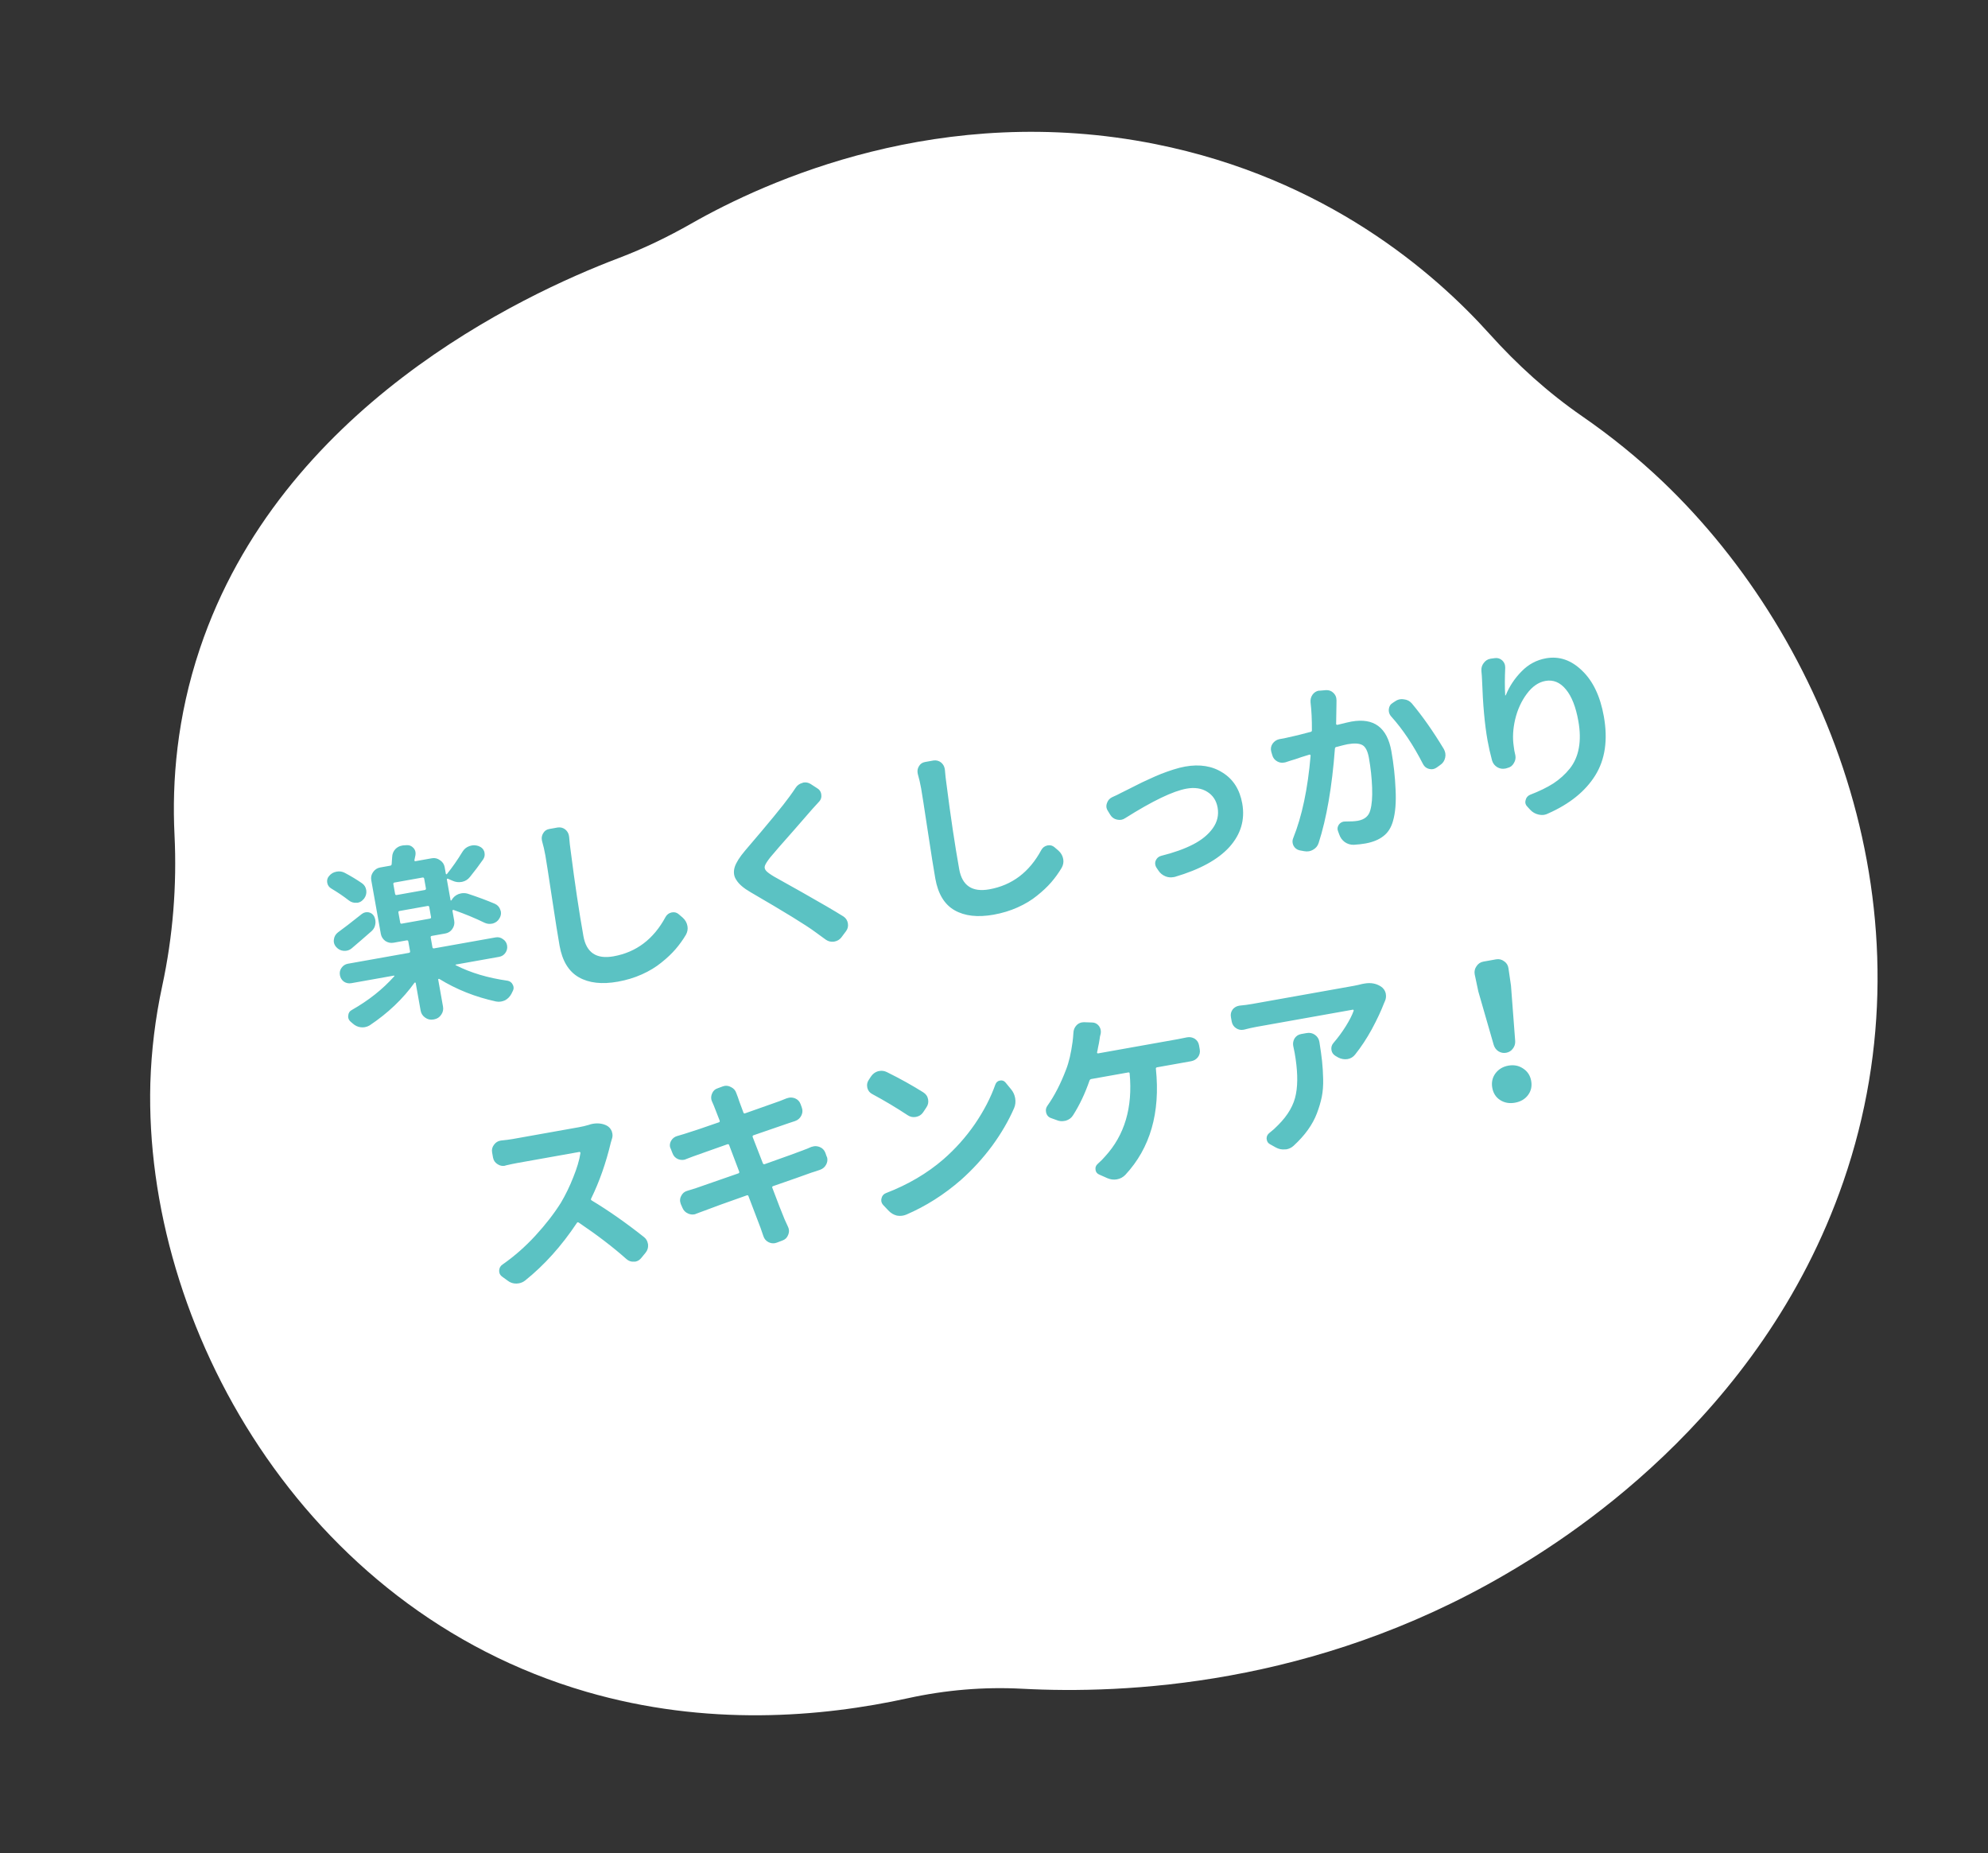<svg width="250" height="233" viewBox="0 0 250 233" fill="none" xmlns="http://www.w3.org/2000/svg">
<rect x="0" y="0" width="250" height="233" fill="#333333" stroke="none"/>
<path d="M189.304 197.97C196.062 194.026 221.402 178.741 231.815 148.561C243.445 114.88 229.997 80.512 209.116 60.58C205.967 57.583 202.568 54.826 198.953 52.332C194.671 49.377 190.798 45.862 187.319 41.994C180.38 34.279 166.745 22.411 145.303 18.12C118.344 12.726 96.316 22.769 86.945 28.107C84.009 29.779 80.968 31.25 77.809 32.449C65.527 37.11 35.285 51.309 25.134 81.564C22.235 90.201 21.615 98.248 21.945 104.961C22.258 111.327 21.744 117.741 20.401 123.972C19.532 128.006 19.031 132.098 18.906 136.204C18.083 166.576 38.009 202.332 73.724 212.723C88.898 217.137 103.295 215.927 114.196 213.533C118.911 212.498 123.736 212.091 128.556 212.347C141.313 213.025 165.218 212.023 189.304 197.97Z" fill="white"/>
<path d="M45.545 111.077C45.82 111.282 45.986 111.546 46.043 111.869C46.051 111.915 46.06 111.961 46.068 112.007C46.103 112.382 45.998 112.726 45.752 113.04L45.729 113.044C45.537 113.3 45.287 113.456 44.979 113.511C44.933 113.519 44.885 113.519 44.836 113.512C44.477 113.545 44.15 113.444 43.854 113.211C43.209 112.707 42.487 112.217 41.688 111.741C41.388 111.572 41.209 111.326 41.151 111.003C41.094 110.68 41.17 110.396 41.381 110.153C41.629 109.854 41.938 109.672 42.307 109.607C42.322 109.604 42.338 109.601 42.353 109.598C42.707 109.535 43.041 109.587 43.357 109.753C44.163 110.18 44.892 110.622 45.545 111.077ZM45.515 114.915C45.655 114.811 45.802 114.745 45.956 114.717C46.079 114.695 46.214 114.695 46.361 114.717C46.657 114.775 46.885 114.941 47.044 115.214C47.121 115.375 47.172 115.532 47.2 115.686C47.23 115.855 47.23 116.03 47.198 116.21C47.148 116.552 46.993 116.842 46.734 117.078C45.828 117.875 44.996 118.594 44.238 119.237C44.045 119.399 43.833 119.5 43.602 119.541C43.479 119.563 43.353 119.57 43.224 119.561C42.854 119.532 42.54 119.373 42.283 119.086C42.124 118.908 42.026 118.711 41.987 118.496C41.965 118.373 41.966 118.246 41.991 118.114C42.038 117.757 42.208 117.465 42.501 117.238C43.176 116.752 44.181 115.978 45.515 114.915ZM50.235 114.55C50.127 114.569 50.083 114.632 50.102 114.74L50.329 116.009C50.348 116.117 50.411 116.161 50.519 116.142L54.049 115.512C54.172 115.49 54.224 115.426 54.205 115.318L53.979 114.049C53.96 113.941 53.888 113.898 53.765 113.92L50.235 114.55ZM53.407 111.913C53.531 111.891 53.581 111.818 53.559 111.695L53.345 110.496C53.323 110.373 53.251 110.322 53.128 110.344L49.597 110.973C49.49 110.992 49.447 111.064 49.469 111.187L49.683 112.386C49.705 112.51 49.77 112.561 49.877 112.542L53.407 111.913ZM63.245 118.087C63.533 118.274 63.706 118.536 63.767 118.875C63.827 119.213 63.756 119.527 63.554 119.817C63.364 120.089 63.1 120.255 62.762 120.316L57.34 121.282C57.309 121.288 57.288 121.307 57.279 121.341C57.281 121.356 57.299 121.369 57.333 121.379C59.183 122.319 61.345 122.965 63.821 123.317C64.132 123.373 64.352 123.54 64.481 123.818C64.529 123.905 64.56 123.995 64.577 124.087C64.61 124.272 64.572 124.461 64.464 124.655C64.416 124.743 64.37 124.838 64.325 124.941C64.136 125.308 63.868 125.586 63.521 125.775C63.36 125.851 63.187 125.906 63.002 125.939C62.803 125.975 62.596 125.972 62.382 125.93C59.773 125.364 57.39 124.416 55.233 123.086C55.199 123.076 55.169 123.082 55.141 123.103C55.11 123.108 55.098 123.134 55.107 123.18L55.711 126.572C55.777 126.941 55.703 127.28 55.488 127.588C55.276 127.912 54.977 128.108 54.593 128.176L54.5 128.193C54.116 128.261 53.768 128.18 53.457 127.95C53.149 127.735 52.962 127.443 52.896 127.074L52.275 123.59C52.27 123.559 52.252 123.546 52.221 123.552C52.187 123.542 52.157 123.547 52.129 123.568C50.667 125.606 48.787 127.394 46.49 128.93C46.304 129.043 46.103 129.118 45.888 129.157C45.734 129.184 45.568 129.19 45.391 129.174C45.002 129.132 44.656 128.971 44.352 128.692C44.259 128.614 44.175 128.541 44.099 128.475C43.931 128.331 43.829 128.159 43.793 127.959C43.779 127.882 43.78 127.794 43.794 127.697C43.816 127.375 43.965 127.142 44.241 126.998C46.359 125.795 48.139 124.383 49.58 122.761C49.608 122.74 49.613 122.723 49.595 122.711C49.59 122.68 49.571 122.667 49.541 122.673L44.188 123.627C43.849 123.687 43.536 123.624 43.249 123.437C42.974 123.232 42.807 122.96 42.747 122.622C42.686 122.284 42.751 121.979 42.941 121.707C43.143 121.417 43.413 121.241 43.751 121.181L51.412 119.816C51.535 119.794 51.587 119.729 51.568 119.621L51.346 118.375C51.326 118.267 51.255 118.225 51.132 118.246L49.494 118.539C49.125 118.604 48.779 118.531 48.455 118.319C48.144 118.089 47.956 117.789 47.89 117.42L46.689 110.682C46.623 110.313 46.697 109.975 46.912 109.666C47.14 109.34 47.438 109.144 47.807 109.078L49.077 108.852C49.184 108.833 49.244 108.767 49.255 108.654C49.283 108.363 49.303 108.074 49.315 107.786C49.323 107.388 49.461 107.046 49.727 106.76C49.956 106.529 50.224 106.386 50.532 106.331C50.593 106.32 50.647 106.31 50.693 106.302L51.117 106.274C51.461 106.245 51.751 106.36 51.988 106.619C52.126 106.769 52.211 106.936 52.244 107.121C52.266 107.244 52.266 107.379 52.244 107.526C52.186 107.822 52.144 108.028 52.117 108.143C52.109 108.192 52.116 108.231 52.137 108.259C52.173 108.284 52.215 108.293 52.261 108.284L54.314 107.918C54.683 107.853 55.023 107.935 55.334 108.165C55.658 108.377 55.852 108.668 55.918 109.037L56.066 109.868C56.072 109.898 56.091 109.919 56.125 109.929C56.158 109.939 56.181 109.934 56.194 109.916C56.883 109.063 57.541 108.121 58.166 107.089C58.375 106.75 58.667 106.515 59.041 106.385C59.13 106.354 59.229 106.328 59.336 106.309C59.598 106.262 59.872 106.285 60.158 106.377L60.235 106.41C60.576 106.54 60.799 106.77 60.906 107.1C60.917 107.162 60.926 107.216 60.935 107.262C60.984 107.539 60.928 107.803 60.766 108.054C60.235 108.815 59.684 109.548 59.111 110.253C58.853 110.585 58.525 110.794 58.128 110.881C58.097 110.886 58.066 110.892 58.035 110.897C57.666 110.963 57.301 110.917 56.94 110.759L56.32 110.489C56.286 110.479 56.256 110.485 56.228 110.505C56.2 110.526 56.188 110.552 56.194 110.583L56.655 113.167C56.66 113.198 56.672 113.22 56.69 113.232C56.724 113.242 56.753 113.229 56.778 113.193L56.797 113.166C57.004 112.811 57.3 112.56 57.687 112.412C57.791 112.377 57.898 112.35 58.005 112.331C58.282 112.282 58.555 112.297 58.823 112.376C60.104 112.798 61.243 113.222 62.24 113.648C62.586 113.808 62.815 114.069 62.927 114.43C62.953 114.489 62.972 114.549 62.983 114.61C63.035 114.903 62.981 115.182 62.823 115.448C62.644 115.782 62.366 116.006 61.99 116.12C61.944 116.129 61.89 116.138 61.829 116.149C61.521 116.204 61.22 116.162 60.925 116.024C59.761 115.454 58.458 114.917 57.019 114.412C56.986 114.402 56.956 114.415 56.931 114.451C56.903 114.472 56.892 114.498 56.897 114.529L57.119 115.775C57.185 116.144 57.104 116.491 56.877 116.818C56.662 117.126 56.37 117.313 56.001 117.379L54.316 117.679C54.193 117.701 54.141 117.766 54.161 117.873L54.383 119.119C54.402 119.227 54.473 119.27 54.596 119.248L62.326 117.87C62.664 117.81 62.971 117.882 63.245 118.087ZM68.166 105.758C68.158 105.712 68.149 105.666 68.141 105.62C68.089 105.328 68.142 105.048 68.301 104.782C68.47 104.482 68.724 104.302 69.062 104.242C69.077 104.239 69.085 104.238 69.085 104.238L70.146 104.048C70.503 104.001 70.82 104.087 71.097 104.307C71.341 104.518 71.489 104.769 71.541 105.062C71.549 105.108 71.559 105.162 71.57 105.223C71.621 105.865 71.687 106.456 71.767 106.997C72.283 111.048 72.817 114.619 73.368 117.711C73.738 119.787 75 120.634 77.153 120.25C80.014 119.74 82.196 118.089 83.698 115.298C83.867 114.998 84.119 114.81 84.455 114.734C84.47 114.732 84.486 114.729 84.501 114.726C84.824 114.668 85.108 114.745 85.351 114.955L85.857 115.389C86.179 115.681 86.377 116.034 86.451 116.45C86.517 116.819 86.454 117.179 86.263 117.531C85.885 118.169 85.446 118.779 84.946 119.36C84.459 119.923 83.868 120.481 83.173 121.034C82.481 121.601 81.665 122.096 80.724 122.518C79.783 122.939 78.775 123.246 77.698 123.438C75.698 123.795 74.062 123.61 72.79 122.885C71.518 122.159 70.711 120.835 70.368 118.912C70.162 117.758 69.84 115.729 69.401 112.823C68.96 109.902 68.687 108.149 68.583 107.565C68.471 106.934 68.332 106.332 68.166 105.758ZM100.061 99.049C100.261 98.743 100.543 98.542 100.906 98.446C100.95 98.422 100.987 98.408 101.017 98.402C101.34 98.344 101.644 98.401 101.929 98.573L102.736 99.096C103.036 99.264 103.215 99.51 103.272 99.833C103.341 100.218 103.248 100.544 102.994 100.811C102.863 100.962 102.577 101.275 102.138 101.75C102.021 101.897 101.244 102.79 99.806 104.427C98.365 106.049 97.384 107.176 96.862 107.809C96.499 108.27 96.276 108.619 96.191 108.857C96.119 109.076 96.164 109.282 96.326 109.476C96.487 109.669 96.825 109.918 97.34 110.223C97.373 110.233 98.555 110.895 100.884 112.21C103.213 113.525 104.941 114.534 106.066 115.238C106.372 115.438 106.557 115.722 106.623 116.091C106.689 116.46 106.613 116.791 106.395 117.084L105.799 117.881C105.579 118.158 105.292 118.328 104.938 118.391C104.923 118.394 104.9 118.398 104.869 118.404C104.497 118.454 104.157 118.372 103.849 118.157C103.082 117.595 102.635 117.27 102.508 117.182C101.392 116.349 98.691 114.688 94.406 112.198C93.522 111.689 92.923 111.177 92.609 110.662C92.46 110.45 92.364 110.222 92.32 109.975C92.268 109.683 92.291 109.369 92.39 109.034C92.574 108.462 93.007 107.774 93.689 106.97C96.658 103.504 98.529 101.226 99.303 100.136C99.584 99.753 99.837 99.39 100.061 99.049ZM115.421 97.334C115.413 97.288 115.404 97.242 115.396 97.196C115.344 96.903 115.397 96.624 115.556 96.358C115.725 96.058 115.979 95.878 116.317 95.817C116.332 95.815 116.34 95.813 116.34 95.813L117.401 95.624C117.758 95.576 118.075 95.663 118.352 95.883C118.596 96.094 118.744 96.345 118.796 96.637C118.804 96.683 118.814 96.737 118.825 96.799C118.876 97.44 118.942 98.032 119.022 98.573C119.538 102.623 120.071 106.195 120.623 109.286C120.993 111.363 122.255 112.209 124.408 111.826C127.269 111.315 129.451 109.665 130.953 106.873C131.122 106.574 131.374 106.386 131.71 106.31C131.725 106.307 131.741 106.305 131.756 106.302C132.079 106.244 132.362 106.321 132.606 106.531L133.112 106.965C133.434 107.257 133.632 107.61 133.706 108.025C133.772 108.395 133.709 108.755 133.518 109.106C133.14 109.745 132.701 110.355 132.201 110.936C131.714 111.499 131.123 112.057 130.428 112.609C129.736 113.177 128.92 113.672 127.979 114.093C127.038 114.515 126.03 114.822 124.953 115.014C122.953 115.37 121.317 115.186 120.045 114.46C118.773 113.735 117.966 112.411 117.623 110.488C117.417 109.334 117.095 107.305 116.656 104.399C116.215 101.478 115.942 99.725 115.838 99.141C115.726 98.51 115.587 97.908 115.421 97.334ZM141.501 102.874C141.346 102.981 141.183 103.05 141.014 103.08C140.845 103.11 140.661 103.103 140.463 103.059C140.1 102.981 139.817 102.778 139.616 102.449L139.314 101.955C139.227 101.827 139.172 101.694 139.147 101.556C139.114 101.371 139.135 101.177 139.21 100.973C139.324 100.636 139.543 100.39 139.864 100.238C140.291 100.051 140.657 99.874 140.961 99.709C141.035 99.68 141.334 99.531 141.857 99.263C142.381 98.996 142.796 98.787 143.102 98.637C143.422 98.469 143.875 98.253 144.463 97.99C145.064 97.708 145.586 97.48 146.031 97.305C146.476 97.131 146.969 96.956 147.509 96.78C148.065 96.602 148.573 96.471 149.034 96.389C150.88 96.06 152.458 96.318 153.767 97.164C155.089 97.992 155.907 99.282 156.219 101.036C156.581 103.066 156.048 104.884 154.62 106.487C153.189 108.076 150.898 109.333 147.746 110.26C147.684 110.271 147.623 110.282 147.561 110.293C147.223 110.353 146.9 110.324 146.593 110.204C146.201 110.051 145.895 109.804 145.675 109.463L145.417 109.08C145.349 108.965 145.304 108.846 145.282 108.723C145.251 108.554 145.269 108.384 145.334 108.214C145.469 107.904 145.695 107.705 146.013 107.617C147.593 107.224 148.929 106.748 150.02 106.188C151.11 105.629 151.941 104.949 152.513 104.149C153.084 103.349 153.287 102.479 153.119 101.541C152.963 100.664 152.528 100.004 151.814 99.56C151.1 99.116 150.235 98.984 149.22 99.165C147.512 99.469 144.939 100.706 141.501 102.874ZM164.808 88.316C164.773 87.941 164.864 87.607 165.082 87.314C165.289 87.055 165.539 86.9 165.832 86.847C165.878 86.839 165.925 86.839 165.974 86.846L166.748 86.779C167.125 86.76 167.44 86.878 167.692 87.135C167.884 87.323 168.002 87.54 168.046 87.786C168.063 87.878 168.071 87.972 168.072 88.067C168.065 88.29 168.062 88.497 168.064 88.687C168.062 88.767 168.049 89.539 168.025 91.004C168.018 91.053 168.032 91.09 168.068 91.115C168.105 91.14 168.146 91.149 168.192 91.141C169.089 90.917 169.675 90.781 169.952 90.731C172.767 90.23 174.441 91.471 174.973 94.455C175.258 96.055 175.434 97.666 175.501 99.289C175.581 100.894 175.474 102.206 175.179 103.227C174.947 104.062 174.545 104.697 173.972 105.132C173.401 105.583 172.647 105.892 171.709 106.06C171.263 106.139 170.772 106.195 170.239 106.226C169.828 106.236 169.45 106.121 169.106 105.881C168.777 105.638 168.544 105.314 168.409 104.91L168.27 104.53C168.243 104.471 168.225 104.411 168.214 104.35C168.172 104.119 168.228 103.895 168.379 103.677C168.534 103.475 168.734 103.352 168.98 103.308C169.042 103.297 169.105 103.294 169.169 103.298C169.868 103.301 170.394 103.27 170.748 103.207C171.609 103.054 172.133 102.611 172.32 101.88C172.518 101.209 172.595 100.259 172.55 99.029C172.506 97.799 172.371 96.554 172.146 95.292C171.992 94.431 171.714 93.893 171.311 93.679C170.908 93.466 170.291 93.433 169.46 93.581C169.26 93.617 168.789 93.732 168.046 93.928C167.938 93.947 167.88 94.021 167.871 94.15C167.507 98.96 166.823 102.915 165.82 106.014C165.696 106.386 165.46 106.666 165.113 106.855C164.955 106.946 164.791 107.007 164.622 107.037C164.422 107.073 164.215 107.07 164.001 107.029L163.411 106.92C163.078 106.836 162.829 106.643 162.664 106.339C162.611 106.221 162.575 106.109 162.556 106.001C162.518 105.786 162.544 105.575 162.634 105.368C163.733 102.633 164.46 99.186 164.814 95.028C164.821 94.979 164.807 94.942 164.77 94.917C164.749 94.889 164.716 94.879 164.67 94.887C163.886 95.122 163.286 95.316 162.869 95.47C162.567 95.556 162.161 95.683 161.652 95.854C161.59 95.865 161.529 95.876 161.467 95.887C161.175 95.939 160.897 95.893 160.634 95.75C160.3 95.571 160.085 95.3 159.989 94.936L159.864 94.506C159.77 94.158 159.823 93.831 160.023 93.525C160.238 93.217 160.521 93.024 160.872 92.945C161.025 92.918 161.233 92.881 161.495 92.834C161.753 92.772 161.921 92.735 161.998 92.721C162.688 92.582 163.63 92.35 164.826 92.026C164.934 92.007 164.985 91.934 164.978 91.809C164.987 90.522 164.93 89.357 164.808 88.316ZM174.958 90.101C174.8 89.923 174.701 89.726 174.663 89.511C174.643 89.403 174.64 89.293 174.651 89.18C174.683 88.825 174.85 88.557 175.151 88.376L175.449 88.18C175.633 88.052 175.832 87.969 176.047 87.931C176.217 87.901 176.384 87.903 176.548 87.937C176.952 87.976 177.284 88.147 177.544 88.45C178.896 90.066 180.237 91.977 181.567 94.184C181.661 94.358 181.723 94.529 181.753 94.698C181.786 94.883 181.781 95.075 181.737 95.273C181.649 95.669 181.442 95.976 181.115 96.193L180.672 96.51C180.516 96.617 180.362 96.684 180.208 96.712C180.054 96.739 179.886 96.73 179.703 96.683C179.37 96.599 179.12 96.398 178.952 96.079C177.733 93.693 176.402 91.701 174.958 90.101ZM186.296 84.39C186.258 84 186.356 83.657 186.589 83.361C186.806 83.069 187.084 82.892 187.423 82.832C187.454 82.826 187.477 82.822 187.492 82.819L188.004 82.752C188.345 82.707 188.648 82.804 188.913 83.042C189.105 83.23 189.221 83.44 189.263 83.67C189.279 83.763 189.288 83.856 189.289 83.951C189.227 85.296 189.226 86.446 189.285 87.404C189.276 87.438 189.278 87.453 189.294 87.45C189.324 87.445 189.346 87.433 189.359 87.415C189.824 86.284 190.487 85.285 191.348 84.418C192.206 83.534 193.228 82.987 194.412 82.776C196.073 82.48 197.586 82.996 198.95 84.324C200.326 85.634 201.239 87.55 201.689 90.073C202.215 93.027 201.855 95.503 200.609 97.503C199.362 99.503 197.378 101.103 194.655 102.302C194.51 102.376 194.36 102.426 194.206 102.454C193.975 102.495 193.727 102.483 193.462 102.42C193.066 102.332 192.72 102.131 192.427 101.819L192.071 101.43C191.936 101.295 191.854 101.143 191.824 100.974C191.804 100.866 191.815 100.745 191.854 100.611C191.925 100.297 192.108 100.074 192.402 99.942C193.56 99.498 194.539 99.022 195.337 98.514C196.133 97.992 196.823 97.368 197.408 96.645C197.991 95.906 198.369 95.046 198.543 94.062C198.729 93.061 198.71 91.93 198.485 90.668C198.167 88.884 197.645 87.556 196.918 86.686C196.189 85.8 195.332 85.445 194.348 85.621C193.471 85.777 192.687 86.321 191.996 87.254C191.318 88.168 190.833 89.231 190.541 90.442C190.262 91.634 190.199 92.749 190.351 93.785C190.372 93.987 190.4 94.189 190.435 94.389L190.565 94.984C190.626 95.323 190.564 95.643 190.38 95.946C190.201 96.279 189.929 96.487 189.562 96.568L189.382 96.624C189.335 96.632 189.297 96.639 189.266 96.644C188.928 96.705 188.609 96.651 188.309 96.482C187.973 96.288 187.747 96.003 187.633 95.626C187.394 94.733 187.205 93.893 187.065 93.109C186.708 91.109 186.478 88.571 186.374 85.495C186.362 85.163 186.336 84.795 186.296 84.39ZM74.051 141.443C74.2 141.385 74.351 141.343 74.505 141.315C75.166 141.197 75.758 141.266 76.279 141.522C76.577 141.676 76.794 141.915 76.931 142.24C76.966 142.344 76.991 142.443 77.008 142.535C77.049 142.766 77.027 143 76.942 143.237C76.893 143.405 76.848 143.556 76.809 143.69C76.2 146.242 75.379 148.579 74.344 150.7C74.284 150.806 74.307 150.889 74.413 150.949C76.547 152.236 78.741 153.773 80.996 155.561C81.255 155.769 81.415 156.042 81.475 156.38C81.481 156.411 81.488 156.449 81.496 156.496C81.531 156.87 81.432 157.205 81.199 157.501L80.652 158.17C80.444 158.429 80.194 158.585 79.902 158.637C79.856 158.645 79.8 158.647 79.736 158.642C79.377 158.675 79.056 158.565 78.773 158.314C77.094 156.82 75.1 155.295 72.791 153.738C72.682 153.662 72.598 153.678 72.537 153.784C70.623 156.664 68.457 159.074 66.041 161.012C65.804 161.198 65.54 161.316 65.248 161.368C65.155 161.385 65.054 161.395 64.943 161.399C64.532 161.408 64.161 161.284 63.83 161.026L63.173 160.548C62.955 160.396 62.826 160.205 62.785 159.974C62.774 159.913 62.769 159.842 62.771 159.762C62.79 159.426 62.935 159.17 63.206 158.994C64.674 157.971 66.046 156.766 67.323 155.38C68.612 153.976 69.683 152.594 70.536 151.236C71.133 150.225 71.655 149.148 72.102 148.005C72.565 146.859 72.862 145.854 72.993 144.989C73 144.94 72.986 144.903 72.95 144.878C72.929 144.85 72.895 144.84 72.849 144.848L65.004 146.247C64.635 146.312 64.161 146.413 63.581 146.548C63.553 146.569 63.524 146.582 63.493 146.587C63.17 146.645 62.865 146.58 62.578 146.393C62.257 146.197 62.064 145.914 61.998 145.544L61.883 144.898C61.82 144.545 61.905 144.22 62.138 143.924C62.343 143.65 62.607 143.484 62.93 143.426C62.961 143.421 62.991 143.415 63.022 143.41C63.599 143.354 64.08 143.292 64.465 143.224L72.795 141.739C73.225 141.662 73.644 141.564 74.051 141.443ZM102.019 144.219C102.124 144.184 102.231 144.157 102.338 144.138C102.569 144.097 102.812 144.125 103.068 144.222C103.408 144.352 103.65 144.595 103.792 144.95L103.94 145.376C103.987 145.463 104.018 145.545 104.031 145.622C104.078 145.883 104.037 146.144 103.909 146.405C103.746 146.736 103.485 146.965 103.127 147.092C102.991 147.132 102.797 147.199 102.543 147.292C102.287 147.369 102.115 147.424 102.025 147.455C101.101 147.795 99.504 148.357 97.231 149.143C97.111 149.181 97.077 149.258 97.13 149.376C97.376 150.046 97.674 150.826 98.023 151.716C98.388 152.603 98.602 153.137 98.665 153.316C98.776 153.582 98.92 153.897 99.096 154.263C99.146 154.365 99.182 154.477 99.204 154.6C99.242 154.816 99.212 155.044 99.112 155.284C98.982 155.624 98.746 155.857 98.403 155.981L97.689 156.251C97.615 156.28 97.539 156.302 97.462 156.316C97.186 156.365 96.917 156.326 96.656 156.198C96.325 156.034 96.104 155.772 95.992 155.411C95.853 154.991 95.738 154.655 95.645 154.402C95.436 153.852 94.929 152.522 94.124 150.411C94.09 150.306 94.02 150.271 93.915 150.306C91.257 151.24 89.482 151.882 88.592 152.231C88.219 152.361 87.883 152.484 87.587 152.601C87.5 152.648 87.41 152.68 87.318 152.696C87.057 152.743 86.797 152.71 86.539 152.597C86.195 152.452 85.952 152.201 85.809 151.846L85.608 151.382C85.576 151.292 85.552 151.202 85.535 151.109C85.492 150.863 85.535 150.617 85.666 150.372C85.829 150.041 86.085 149.829 86.433 149.735C86.538 149.7 86.899 149.589 87.516 149.399C87.636 149.362 89.415 148.743 92.851 147.543C92.956 147.509 92.99 147.431 92.953 147.311L91.694 143.988C91.659 143.883 91.582 143.849 91.461 143.887C90.699 144.15 89.796 144.469 88.752 144.846C87.72 145.204 87.183 145.395 87.14 145.419C86.828 145.538 86.553 145.643 86.315 145.733C86.213 145.783 86.115 145.816 86.023 145.832C85.777 145.876 85.526 145.85 85.271 145.752C84.927 145.607 84.692 145.355 84.565 144.997L84.347 144.441C84.299 144.354 84.269 144.272 84.255 144.195C84.211 143.949 84.255 143.703 84.386 143.458C84.567 143.14 84.832 142.934 85.18 142.84C85.467 142.757 85.738 142.677 85.994 142.6C86.988 142.296 88.455 141.804 90.397 141.124C90.502 141.09 90.538 141.02 90.503 140.915C90.381 140.588 90.234 140.209 90.062 139.779C89.891 139.35 89.789 139.09 89.757 139.001C89.699 138.852 89.632 138.698 89.555 138.537C89.505 138.435 89.471 138.33 89.451 138.222C89.41 137.991 89.44 137.756 89.54 137.516C89.67 137.175 89.907 136.95 90.253 136.841L90.878 136.611C90.953 136.581 91.028 136.56 91.105 136.546C91.382 136.497 91.652 136.544 91.916 136.687C92.262 136.848 92.491 137.109 92.603 137.47C92.666 137.649 92.726 137.805 92.781 137.938C92.83 138.12 93.064 138.768 93.485 139.883C93.523 140.004 93.6 140.038 93.718 139.985C96.302 139.08 97.75 138.568 98.062 138.449C98.359 138.332 98.648 138.217 98.929 138.104C99.034 138.069 99.133 138.043 99.225 138.027C99.471 137.983 99.722 138.01 99.978 138.107C100.321 138.252 100.555 138.496 100.679 138.839L100.823 139.242C100.855 139.332 100.877 139.415 100.891 139.492C100.938 139.753 100.897 140.014 100.769 140.275C100.606 140.606 100.345 140.835 99.987 140.962C99.567 141.101 99.305 141.187 99.2 141.222L94.758 142.751C94.654 142.786 94.62 142.863 94.657 142.984L95.935 146.279C95.985 146.382 96.062 146.415 96.167 146.381C98.959 145.391 100.562 144.812 100.976 144.643C101.393 144.489 101.741 144.348 102.019 144.219ZM109.717 137.585C109.386 137.422 109.174 137.166 109.08 136.818C109.072 136.772 109.064 136.725 109.055 136.679C109.001 136.372 109.06 136.083 109.234 135.814L109.515 135.383C109.74 135.042 110.04 134.813 110.416 134.699C110.478 134.688 110.539 134.677 110.601 134.666C110.909 134.611 111.219 134.659 111.531 134.809C113.185 135.626 114.708 136.473 116.103 137.351C116.442 137.561 116.646 137.858 116.714 138.242C116.78 138.611 116.705 138.95 116.491 139.258L116.078 139.879C115.863 140.187 115.563 140.376 115.178 140.444C114.809 140.51 114.472 140.443 114.167 140.244C112.728 139.294 111.244 138.408 109.717 137.585ZM113.964 152.731C113.816 152.789 113.673 152.831 113.534 152.855C113.288 152.899 113.034 152.897 112.771 152.848C112.372 152.745 112.025 152.537 111.731 152.224L111.057 151.511C110.937 151.374 110.862 151.221 110.832 151.051C110.81 150.928 110.819 150.8 110.858 150.666C110.929 150.352 111.121 150.135 111.433 150.016C114.195 148.952 116.594 147.54 118.629 145.781C120.141 144.464 121.464 142.982 122.598 141.336C123.731 139.674 124.587 138.021 125.167 136.378C125.274 136.089 125.466 135.92 125.743 135.871C125.758 135.868 125.766 135.867 125.766 135.867C126.043 135.817 126.272 135.903 126.455 136.125L127.154 136.976C127.417 137.294 127.586 137.661 127.66 138.076C127.739 138.523 127.695 138.943 127.527 139.338C126.829 140.939 125.905 142.524 124.757 144.093C123.605 145.648 122.303 147.07 120.851 148.361C118.722 150.216 116.426 151.673 113.964 152.731ZM137.964 132.311C137.957 132.36 137.964 132.399 137.985 132.427C138.021 132.452 138.062 132.46 138.108 132.452L148.122 130.667C148.507 130.598 148.875 130.525 149.226 130.446C149.241 130.444 149.264 130.44 149.295 130.434C149.618 130.377 149.929 130.432 150.229 130.601C150.535 130.8 150.719 131.077 150.782 131.431L150.872 131.938C150.938 132.308 150.862 132.639 150.645 132.931C150.424 133.209 150.137 133.379 149.783 133.442C149.768 133.445 149.753 133.447 149.737 133.45C149.445 133.502 149.084 133.567 148.653 133.644L145.515 134.203C145.392 134.225 145.34 134.29 145.359 134.397C145.93 139.914 144.65 144.356 141.521 147.723C141.226 148.03 140.872 148.22 140.456 148.294C140.056 148.365 139.659 148.317 139.264 148.149L138.23 147.691C137.972 147.578 137.819 147.391 137.773 147.13C137.715 146.807 137.817 146.534 138.079 146.313C138.436 145.996 138.731 145.697 138.967 145.417C141.426 142.741 142.457 139.263 142.059 134.986C142.056 134.875 141.992 134.831 141.869 134.853L137.231 135.68C137.124 135.699 137.049 135.768 137.006 135.886C136.452 137.493 135.765 138.941 134.947 140.229C134.738 140.568 134.43 140.798 134.023 140.918C133.961 140.929 133.892 140.941 133.815 140.955C133.492 141.012 133.176 140.974 132.866 140.838L132.154 140.584C131.813 140.455 131.609 140.198 131.54 139.813C131.488 139.521 131.552 139.255 131.732 139.017C132.607 137.782 133.385 136.27 134.066 134.482C134.415 133.595 134.686 132.443 134.878 131.028C134.926 130.671 134.961 130.291 134.985 129.89C134.996 129.507 135.129 129.182 135.383 128.915C135.57 128.723 135.795 128.603 136.057 128.557C136.134 128.543 136.22 128.535 136.315 128.534L137.321 128.569C137.67 128.57 137.957 128.71 138.181 128.987C138.306 129.155 138.385 129.332 138.418 129.516C138.443 129.655 138.444 129.797 138.423 129.944C138.393 130.045 138.361 130.177 138.327 130.342C138.308 130.504 138.294 130.602 138.284 130.635C138.273 130.748 138.246 130.912 138.205 131.126C138.164 131.339 138.121 131.545 138.077 131.744C138.048 131.939 138.011 132.128 137.964 132.311ZM162.628 131.509C162.57 131.186 162.626 130.875 162.795 130.575C162.994 130.269 163.271 130.085 163.625 130.022L164.317 129.899C164.701 129.83 165.048 129.903 165.356 130.118C165.664 130.333 165.851 130.625 165.917 130.994C165.92 131.01 165.921 131.017 165.921 131.017C166.07 131.943 166.182 132.749 166.256 133.434C166.328 134.103 166.374 134.849 166.393 135.671C166.413 136.493 166.356 137.241 166.222 137.915C166.086 138.575 165.883 139.261 165.613 139.976C165.344 140.691 164.961 141.394 164.466 142.085C163.983 142.759 163.386 143.42 162.677 144.071C162.418 144.307 162.119 144.456 161.78 144.516C161.719 144.527 161.656 144.53 161.592 144.526C161.186 144.567 160.799 144.485 160.429 144.281L159.688 143.865C159.476 143.744 159.35 143.569 159.309 143.338C159.3 143.292 159.291 143.238 159.28 143.176C159.274 142.876 159.397 142.632 159.649 142.444C160.026 142.155 160.389 141.828 160.736 141.464C161.976 140.228 162.721 138.928 162.97 137.567C163.234 136.202 163.179 134.466 162.803 132.359L162.628 131.509ZM171.31 123.724C171.403 123.708 171.495 123.691 171.587 123.675C172.372 123.535 173.06 123.658 173.653 124.044C173.958 124.244 174.158 124.518 174.252 124.866C174.26 124.912 174.267 124.951 174.272 124.981C174.33 125.304 174.29 125.613 174.152 125.908C174.104 125.995 174.07 126.073 174.05 126.14C173.671 127.128 173.159 128.219 172.515 129.413C171.868 130.592 171.169 131.653 170.416 132.597C170.171 132.91 169.856 133.101 169.471 133.17C169.456 133.173 169.448 133.174 169.448 133.174C169.045 133.23 168.66 133.164 168.294 132.975L167.948 132.775C167.664 132.603 167.494 132.364 167.439 132.056C167.376 131.702 167.464 131.393 167.702 131.128C168.268 130.472 168.779 129.778 169.236 129.046C169.705 128.295 170.034 127.649 170.223 127.108C170.246 127.056 170.239 127.018 170.203 126.993C170.182 126.965 170.156 126.953 170.125 126.959L157.989 129.122C157.512 129.207 157.001 129.322 156.455 129.467C156.424 129.473 156.393 129.478 156.363 129.484C156.04 129.541 155.735 129.477 155.447 129.29C155.142 129.09 154.956 128.806 154.891 128.437L154.792 127.883C154.729 127.529 154.806 127.206 155.024 126.913C155.234 126.669 155.493 126.52 155.801 126.465C155.832 126.46 155.87 126.453 155.916 126.445C156.447 126.397 156.967 126.329 157.474 126.238L170.211 123.968C170.534 123.91 170.901 123.829 171.31 123.724ZM190.237 131.872C190.032 132.147 189.753 132.316 189.399 132.379C189.061 132.439 188.74 132.377 188.438 132.193C188.15 132.006 187.952 131.74 187.843 131.395L185.906 124.669L185.45 122.513C185.384 122.143 185.459 121.805 185.674 121.497C185.886 121.173 186.177 120.979 186.546 120.913L188.138 120.629C188.507 120.563 188.847 120.645 189.158 120.876C189.466 121.09 189.645 121.384 189.696 121.756L190.013 123.937L190.543 130.913C190.56 131.275 190.458 131.595 190.237 131.872ZM192.157 137.696C191.772 138.209 191.226 138.529 190.518 138.655C189.811 138.781 189.188 138.67 188.649 138.322C188.111 137.973 187.782 137.46 187.661 136.784C187.54 136.107 187.671 135.504 188.053 134.976C188.45 134.445 188.995 134.117 189.687 133.994C190.379 133.871 190.996 133.991 191.537 134.355C192.093 134.716 192.432 135.235 192.553 135.912C192.673 136.588 192.541 137.183 192.157 137.696Z" fill="#5BC2C3"/>
</svg>
